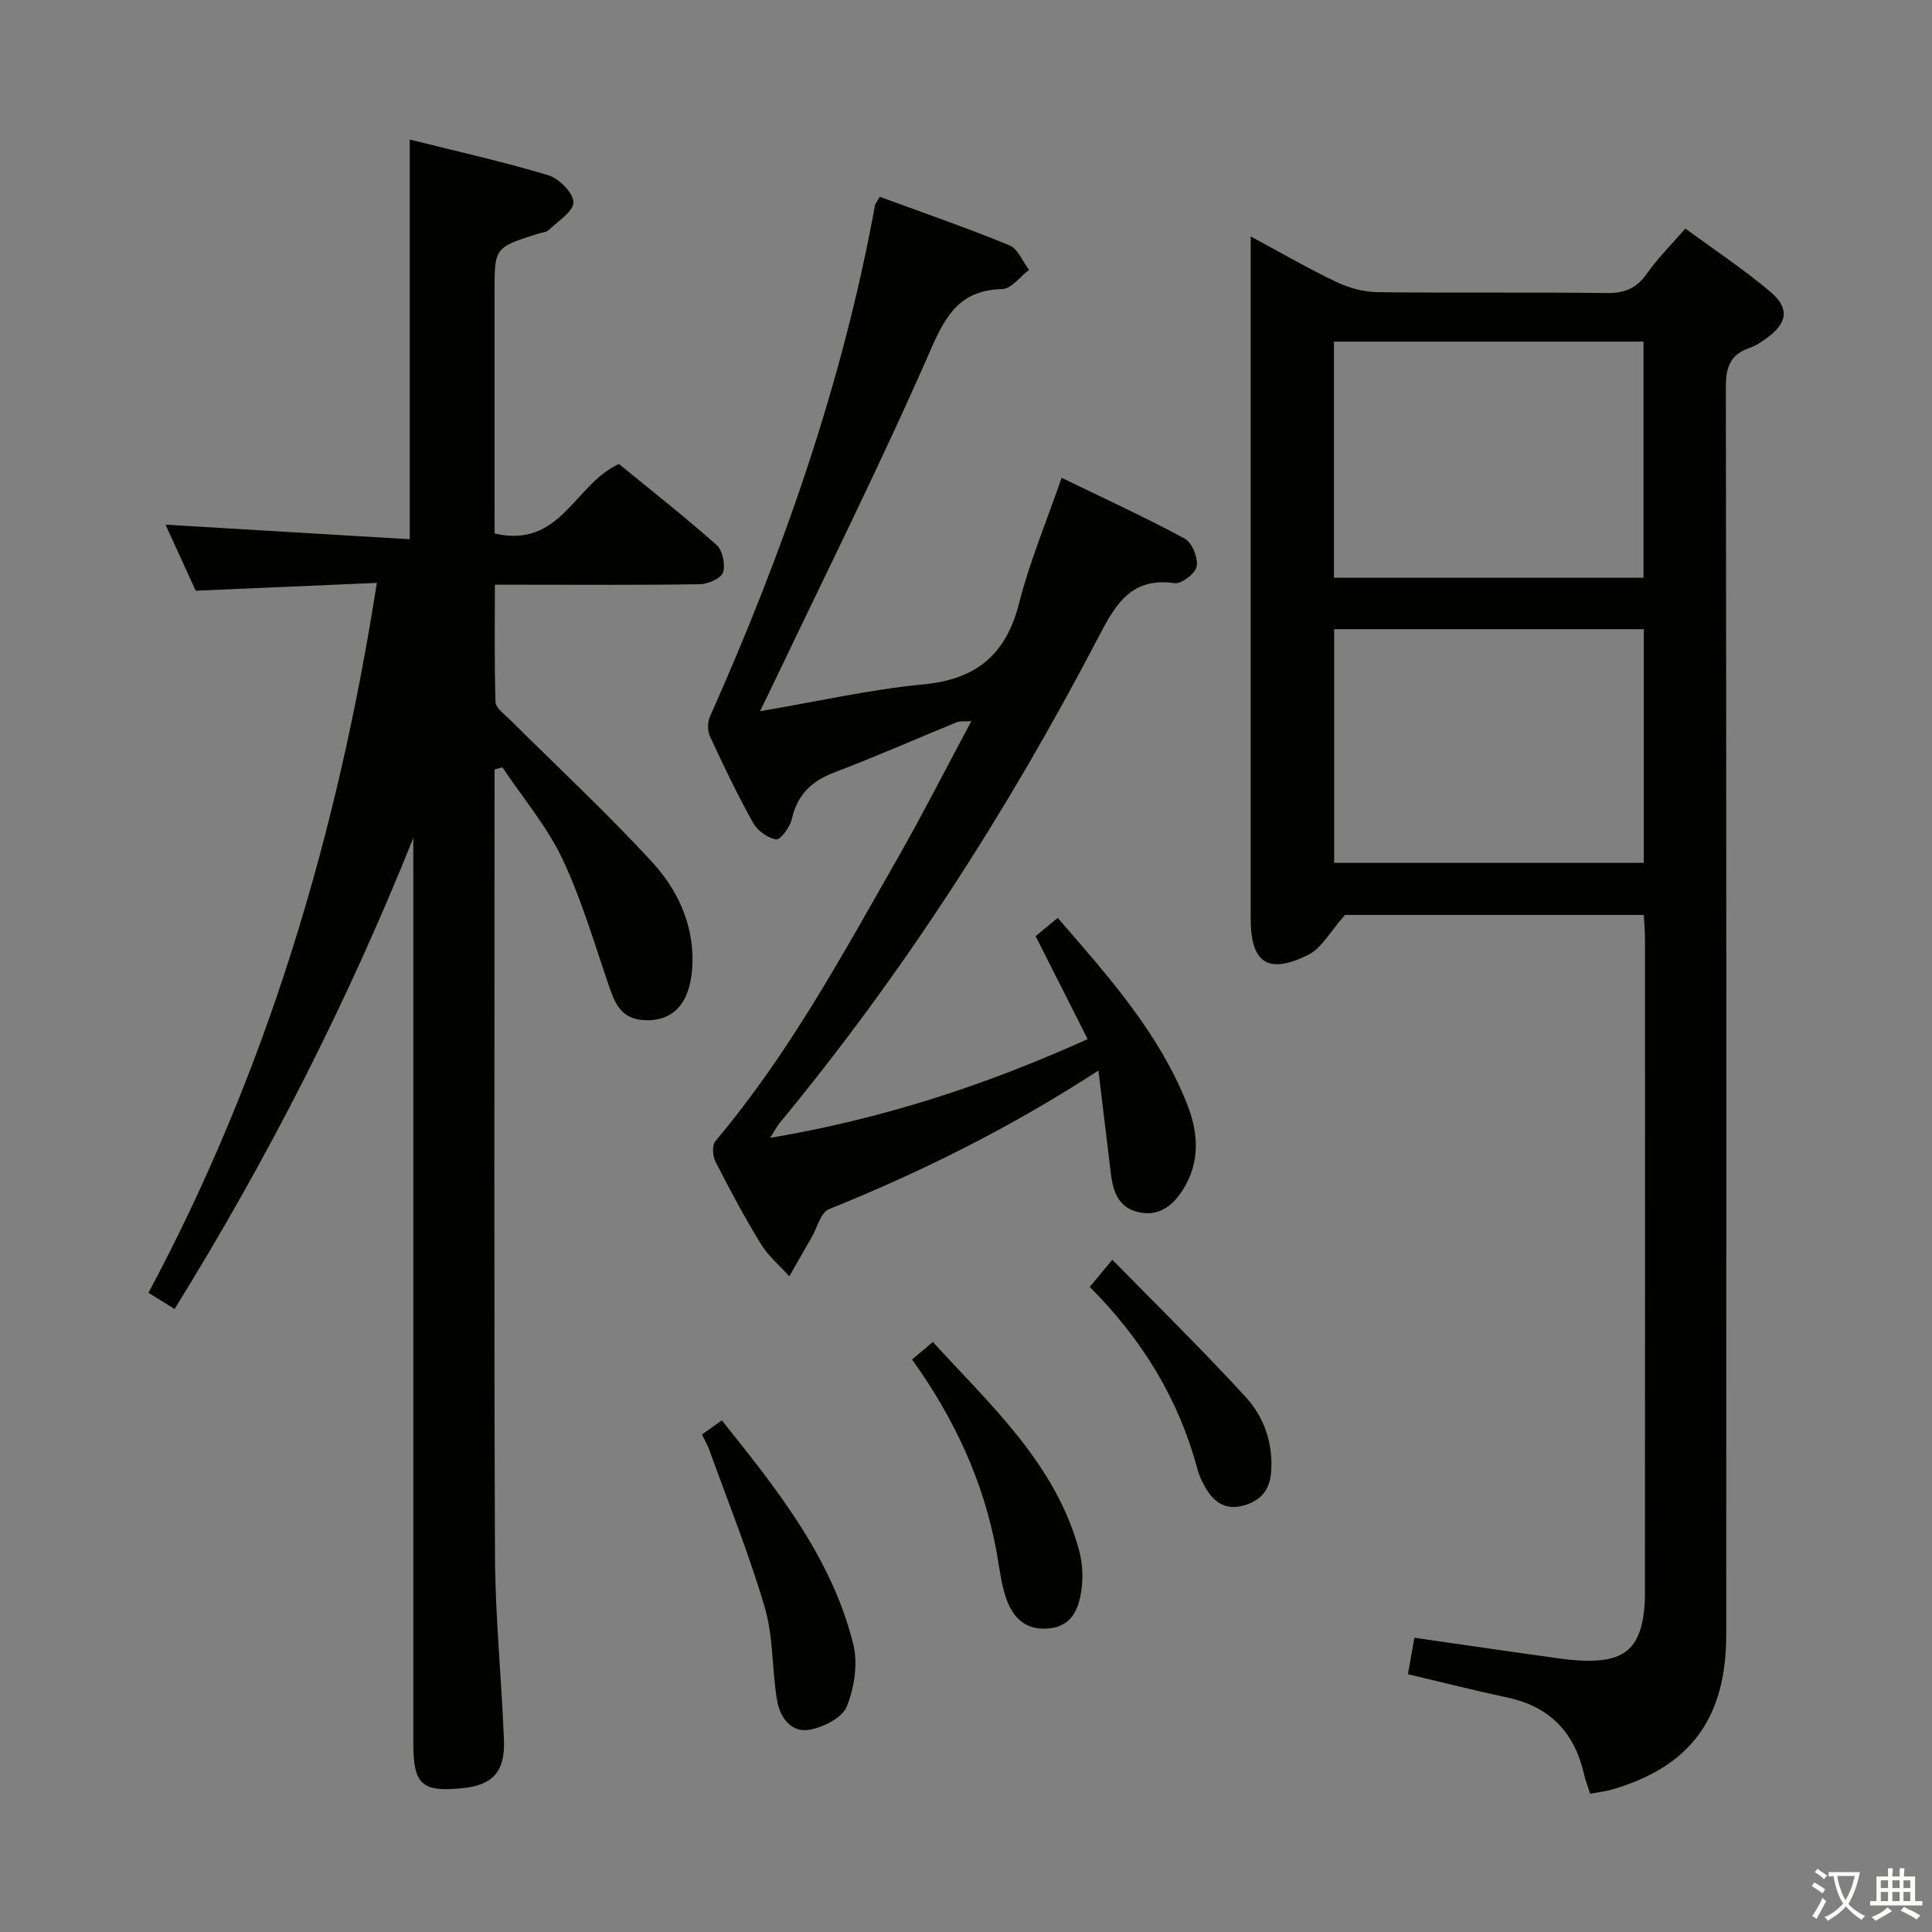 <svg enable-background="new 0 0 400 400" viewBox="0 0 400 400" xmlns="http://www.w3.org/2000/svg"><rect x="0" y="0" width="400" height="400" fill="#808080" stroke="none"/><path d="m377.9 391.2c-.2.3-.4.5-.6.8-.7-.6-1.4-1-2.2-1.5.2-.3.4-.5.5-.8.6.4 1.4.8 2.3 1.5zm-1.8 6.1c-.2-.2-.5-.4-.9-.6.4-.6.8-1.2 1.2-1.9s.7-1.3.9-1.9c.3.3.5.5.8.7-.7 1.3-1.4 2.6-2 3.7zm2.2-9c-.3.3-.5.5-.6.8-.6-.6-1.3-1.1-2-1.5.3-.3.5-.5.6-.7.6.5 1.3.9 2 1.4zm.3.2v-.9h2 4.5c-.3 1.3-.6 2.5-1 3.6s-.9 2.1-1.4 3c.4.5 1 1 1.6 1.4s1.2.8 1.9 1.1c-.3.2-.5.4-.8.8-.4-.3-1-.7-1.6-1.2s-1.2-1.1-1.6-1.6c-.5.6-1.1 1.1-1.7 1.6s-1.4.9-2.1 1.4c-.1-.3-.3-.5-.7-.8.6-.2 1.2-.5 1.9-1s1.4-1.1 2-1.8c-.5-.8-.9-1.6-1.2-2.5s-.6-2-.8-3.2c-.4.1-.7.1-1 .1zm2.5 2.7c.3 1 .7 1.7 1 2.2.3-.5.6-1.1 1-2s.6-1.9.9-3h-3.2-.4c.1.9.3 1.8.7 2.8z" fill="#fbfcfa"/><path d="m396.5 388.5v1.5 3.6h1.5v.9c-.4 0-1 0-1.7 0h-7.9c-.5 0-.9 0-1.2 0v-.9h1.3v-3.5c0-.7 0-1.2 0-1.6h2.4c0-.8 0-1.4 0-1.7h1c0 .3-.1.8-.1 1.7h1.5c0-.8 0-1.4 0-1.7h1c0 .3-.1.9-.1 1.7zm-8.2 9.2c-.2-.3-.5-.5-.8-.8.8-.3 1.4-.6 1.9-.9s1-.7 1.4-1.1c.3.3.6.5.9.8-1.6 1-2.8 1.6-3.4 2zm2.6-6.8v-1.6h-1.5v1.6zm0 2.7v-1.9h-1.5v1.9zm2.4-2.7v-1.6h-1.5v1.6zm0 2.7v-1.9h-1.5v1.9zm.2 2 .7-.8c.4.2.9.5 1.6.8s1.3.7 1.8 1c-.3.3-.5.5-.8.8-.4-.3-1.5-1-3.3-1.8zm2-4.7v-1.6h-1.4v1.6zm0 2.7v-1.9h-1.4v1.9z" fill="#fbfcfa"/><g fill="#010100"><path d="m329.22 371.37c-.56-1.75-.99-2.84-1.25-3.97-1.94-8.63-7.02-14.04-15.82-15.93-6.79-1.45-13.53-3.16-20.65-4.84.44-2.53.86-4.91 1.33-7.55 10.32 1.48 20.29 2.96 30.28 4.32 2.46.34 4.99.54 7.46.39 5.86-.35 8.61-2.95 9.61-8.81.28-1.63.39-3.3.39-4.95.02-45.16.02-90.32.01-135.47 0-1.63-.16-3.26-.25-5.13-21.47 0-42.56 0-61.86 0-3.08 3.45-4.84 6.88-7.62 8.26-8.35 4.15-11.91 1.66-11.91-7.51 0-44.99 0-89.98 0-134.97 0-1.78 0-3.57 0-6.26 6.41 3.45 11.98 6.68 17.77 9.44 2.59 1.23 5.63 2.06 8.47 2.1 15.83.2 31.66-.02 47.49.18 3.74.05 6.22-1.01 8.36-4.09 2.16-3.12 4.93-5.82 7.91-9.26 5.93 4.36 12.01 8.38 17.55 13.05 4.13 3.49 3.59 6.56-.82 9.71-1.07.77-2.22 1.54-3.45 1.96-3.9 1.32-4.91 3.89-4.9 7.96.12 86.15.1 172.3.08 258.45 0 17.26-7.43 27.31-23.53 32.02-1.4.41-2.87.57-4.65.9zm-53.04-251.75h64.09c0-16.45 0-32.51 0-48.89-21.51 0-42.71 0-64.09 0zm.04 59.02h64.1c0-16.28 0-32.2 0-48.37-21.47 0-42.67 0-64.1 0z"/><path d="m102.41 110.46c13.73 3.17 16.54-10.28 25.74-14.39 6.45 5.28 13.5 10.82 20.2 16.75 1.25 1.11 1.87 4.05 1.35 5.68-.39 1.23-3.07 2.42-4.75 2.45-12.16.21-24.33.11-36.49.11-1.8 0-3.6 0-6 0 0 8.38-.13 16.34.14 24.29.04 1.25 1.85 2.53 2.98 3.65 9.88 9.84 20.13 19.34 29.54 29.6 5.05 5.5 8.35 12.49 8.26 20.37-.03 2.43-.39 5.04-1.37 7.23-1.64 3.65-4.74 5.31-8.93 4.99-4.08-.31-5.57-2.96-6.74-6.31-3.15-9.04-5.79-18.35-9.86-26.97-3.21-6.8-8.25-12.74-12.48-19.06-.54.16-1.07.32-1.61.48v4.59c0 52.66-.13 105.32.09 157.98.05 12.78 1.35 25.56 1.86 38.35.26 6.53-2.33 9.33-8.48 9.96-8.54.89-10.29-.7-10.29-9.34 0-60.66 0-121.32 0-181.98 0-1.8 0-3.6 0-5.39-13.61 33.96-30.07 66.29-49.42 97.51-1.91-1.18-3.42-2.12-5.41-3.35 24.54-45.93 39.15-94.93 47.28-146.98-12.61.54-24.69 1.07-37.5 1.62-1.9-4.15-4.07-8.91-6.25-13.67 17.04 1.01 33.7 2.01 50.56 3.01 0-27.99 0-55 0-82.75 9.33 2.34 19.11 4.52 28.69 7.39 2.22.67 5.16 3.63 5.2 5.58.04 1.89-3.17 3.92-5.09 5.74-.54.52-1.54.55-2.33.81-8.91 2.85-8.91 2.85-8.91 12.09v44.49c.02 1.81.02 3.6.02 5.47z"/><path d="m227.42 221.65c-18.53 12-36.8 21.04-55.81 28.7-1.7.68-2.41 3.82-3.57 5.82-1.55 2.69-3.08 5.38-4.62 8.07-1.99-2.21-4.36-4.18-5.88-6.67-3.38-5.52-6.44-11.25-9.39-17.02-.6-1.17-.77-3.42-.06-4.27 15.24-18.05 26.41-38.7 38.02-59.07 5.09-8.94 9.75-18.12 14.99-27.9-1.61.09-2.37-.05-2.97.2-8.46 3.46-16.82 7.16-25.36 10.4-4.77 1.81-7.71 4.64-8.84 9.7-.37 1.65-2.39 4.33-3.25 4.19-1.78-.3-3.89-1.86-4.79-3.49-3.24-5.81-6.11-11.83-8.91-17.87-.52-1.13-.51-2.91 0-4.06 15.17-34.06 27.45-69.04 34.17-105.83.08-.45.46-.84 1.01-1.8 8.95 3.29 18 6.42 26.84 10.04 1.75.72 2.72 3.35 4.06 5.09-1.86 1.39-3.68 3.92-5.57 3.97-8.44.23-11.49 4.98-14.69 12.3-10.29 23.57-21.82 46.6-32.88 69.83-.69 1.45-1.41 2.89-2.57 5.27 11.92-2.02 22.78-4.5 33.78-5.55 10.99-1.05 17.14-6.12 19.86-16.8 2.2-8.65 5.7-16.97 8.81-25.98 8.4 4.08 17.08 8.07 25.48 12.59 1.52.82 2.78 3.94 2.49 5.73-.23 1.44-3.15 3.71-4.57 3.5-8.98-1.28-12.23 4.35-15.73 11.07-18.66 35.79-40.37 69.62-66.12 100.78-.51.61-.86 1.35-1.89 2.99 23.17-3.91 44.37-10.81 65.73-20.44-3.61-7.14-7.09-14.01-10.78-21.32 1.3-1.07 2.77-2.29 4.58-3.78 10.48 12.09 20.91 23.73 26.78 38.53 2.34 5.91 2.78 11.98-.85 17.74-2.25 3.56-5.31 5.72-9.59 4.56-3.95-1.07-4.96-4.49-5.37-8.16-.8-6.68-1.63-13.38-2.54-21.06z"/><path d="m145.34 296.99c1.33-.95 2.51-1.78 4.11-2.92 11.39 14.24 22.71 28.34 27.2 46.3 1.01 4.03.24 9.05-1.34 12.96-.94 2.33-4.88 4.31-7.76 4.8-3.8.65-6.09-2.63-6.67-6.09-1.07-6.35-.74-13.05-2.52-19.15-3.23-11.04-7.57-21.76-11.47-32.61-.38-1.06-.96-2.04-1.55-3.29z"/><path d="m188.83 281.47c1.41-1.19 2.66-2.23 4.31-3.63 12.03 13.18 25.37 25.16 30.27 43.11.72 2.65.88 5.65.47 8.37-.57 3.86-1.99 7.46-6.9 7.85-4.9.39-7.42-2.49-8.76-6.53-.98-2.96-1.31-6.14-1.87-9.23-2.66-14.63-8.77-27.76-17.52-39.94z"/><path d="m225.62 266.44c1.43-1.71 2.56-3.08 4.68-5.62 9.43 9.63 18.76 18.76 27.56 28.36 3.85 4.2 5.77 9.62 5.31 15.63-.3 3.88-2.36 6.05-5.97 6.96-3.7.92-6.04-.95-7.73-3.95-.64-1.15-1.21-2.39-1.55-3.65-3.88-14.45-11.38-26.79-22.3-37.73z"/></g></svg>